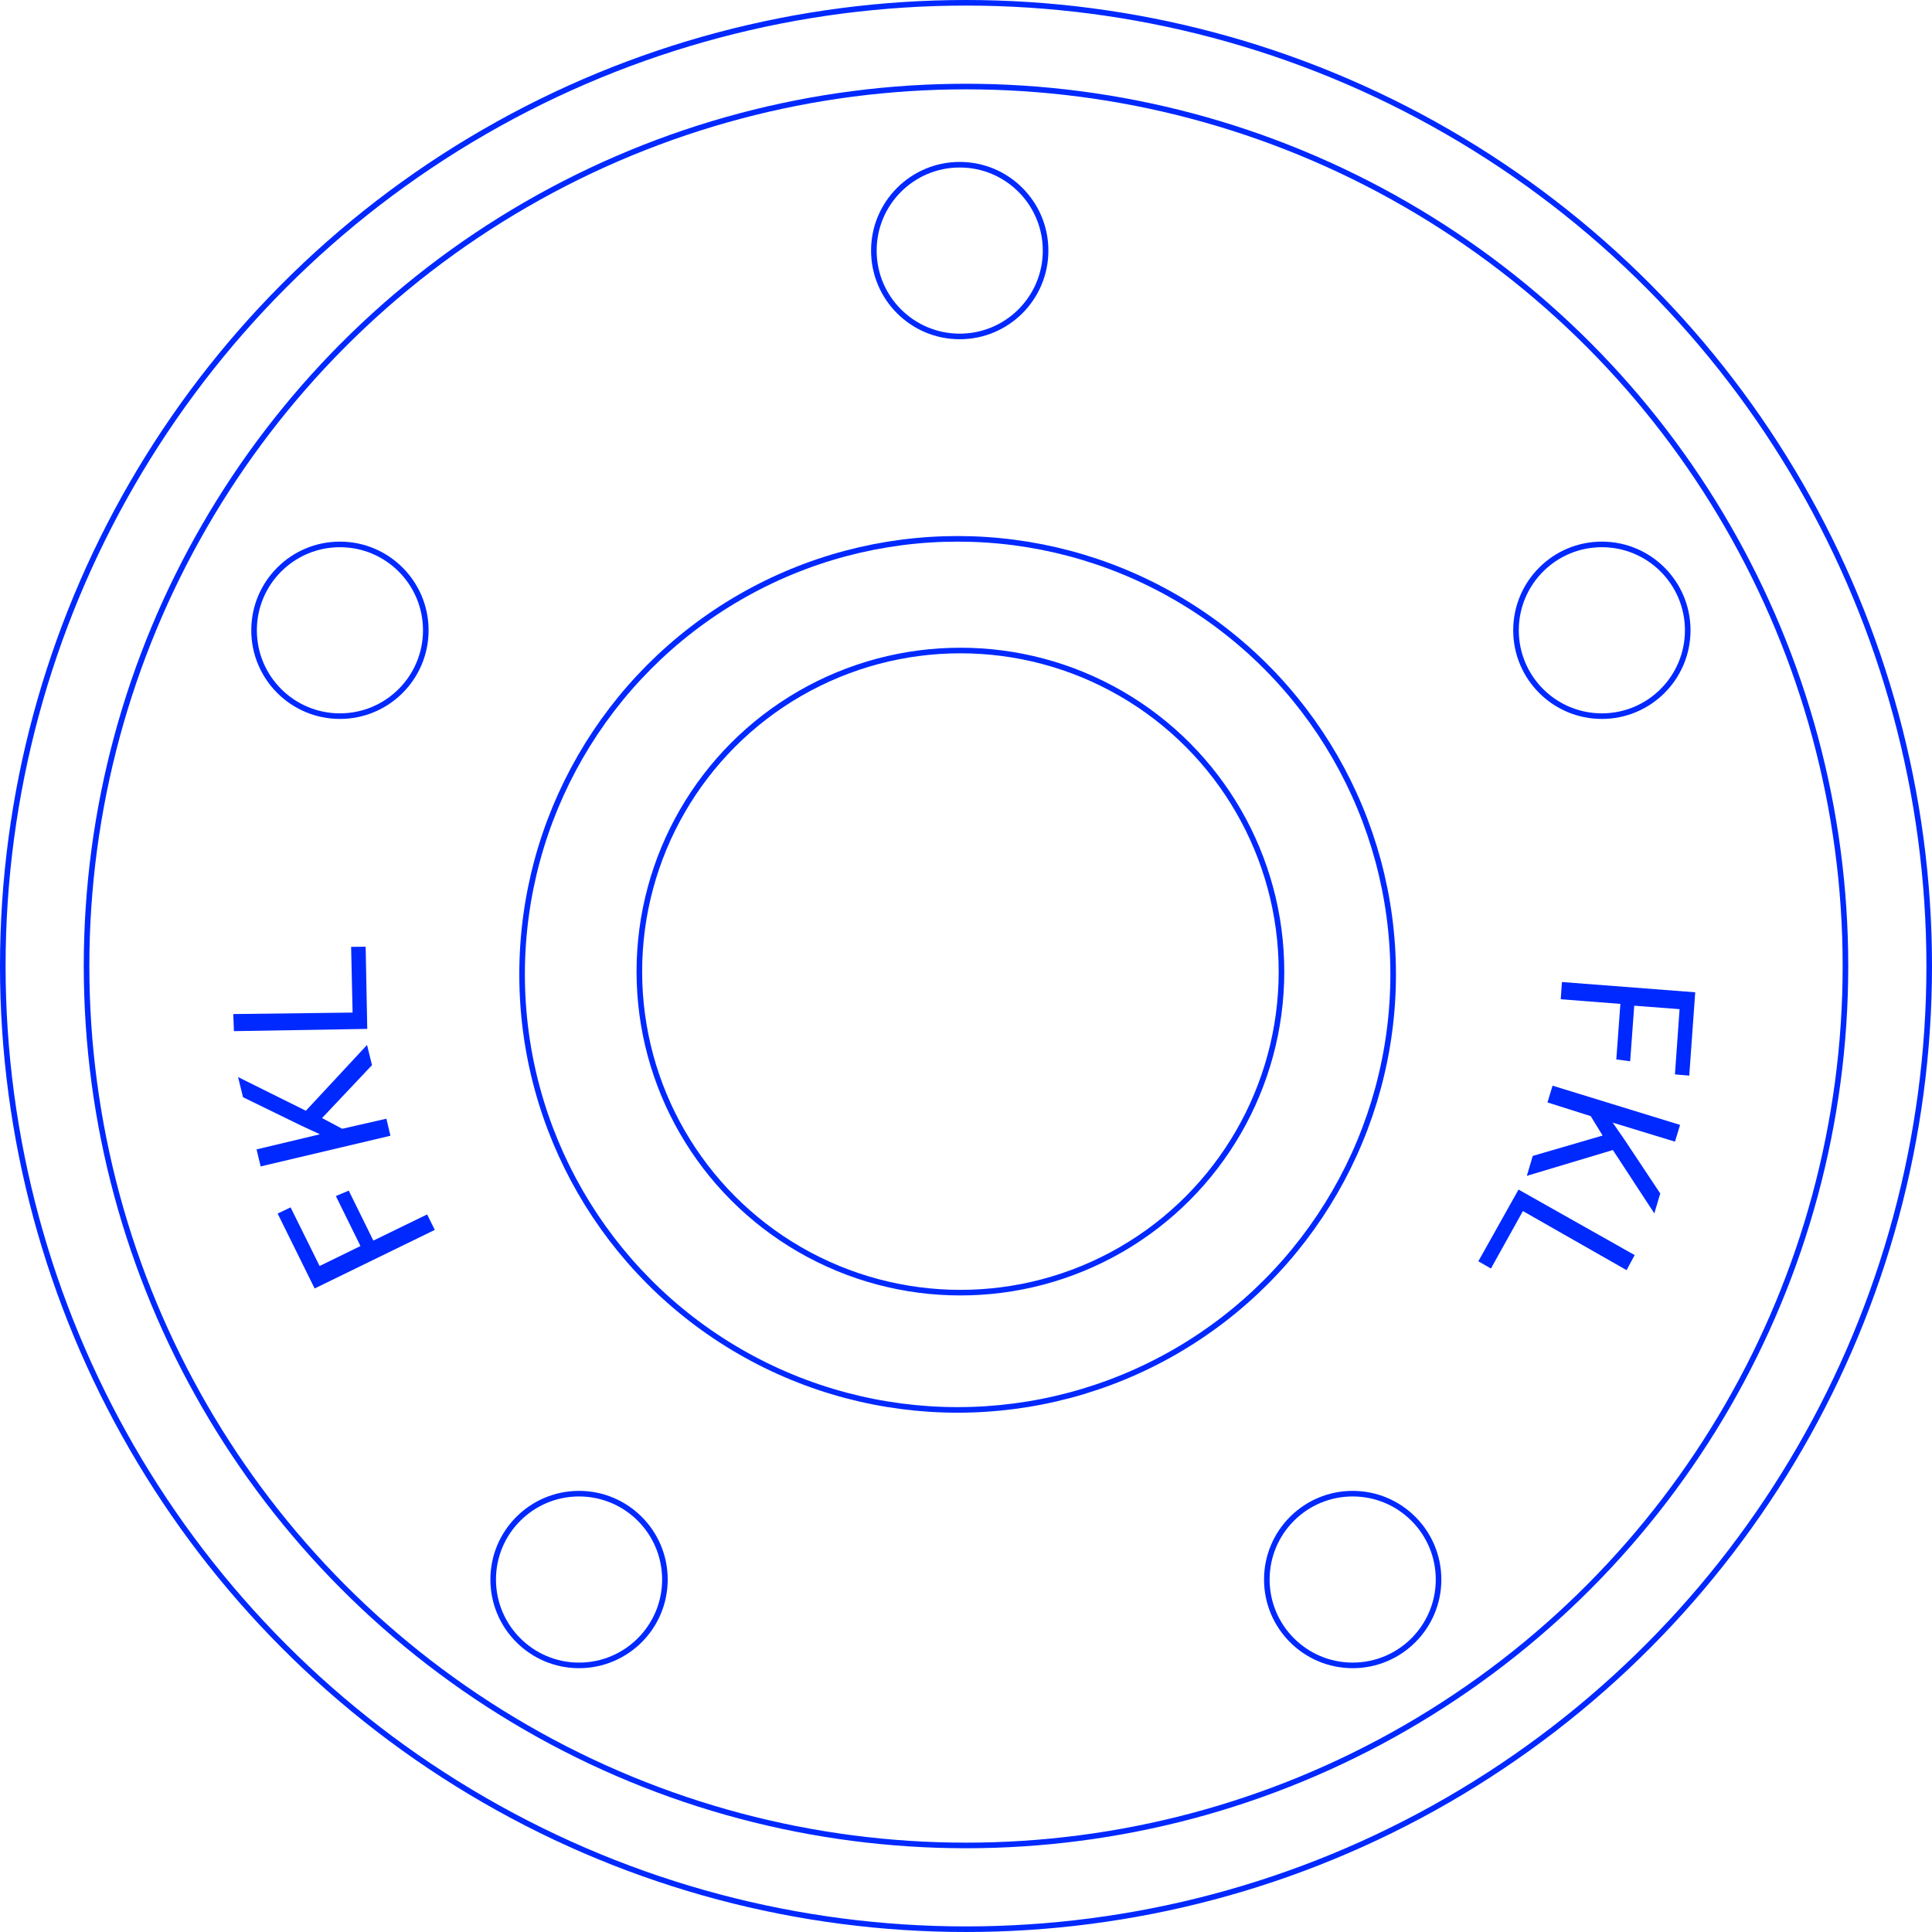<svg width="346" height="346" viewBox="0 0 346 346" fill="none" xmlns="http://www.w3.org/2000/svg">
<circle r="157.5" transform="matrix(-1 0 0 1 173 173)" stroke="#0029FF"/>
<circle r="172.5" transform="matrix(-1 0 0 1 173 173)" stroke="#0029FF"/>
<circle r="78" transform="matrix(-1 0 0 1 171.5 174.5)" stroke="#0029FF"/>
<circle r="57.5" transform="matrix(-1 0 0 1 172 174)" stroke="#0029FF"/>
<circle cx="103.701" cy="282.876" r="15.377" stroke="#0029FF"/>
<circle cx="242.253" cy="282.876" r="15.377" stroke="#0029FF"/>
<circle cx="60.877" cy="112.876" r="15.377" stroke="#0029FF"/>
<circle cx="286.876" cy="112.876" r="15.377" stroke="#0029FF"/>
<circle cx="171.876" cy="44.877" r="15.377" stroke="#0029FF"/>
<path d="M289.462 189.736L290.191 179.786L279.51 178.954L279.727 175.87L303.596 177.708L302.526 192.63L299.964 192.416L300.794 180.729L292.674 180.111L291.945 190.061L289.462 189.736Z" fill="#0029FF"/>
<path d="M287.01 203.363L284.878 199.884L277.135 197.434L278.046 194.432L300.881 201.455L299.97 204.456L288.813 201.049L290.921 204.091L297.332 213.741L296.272 217.308L288.85 205.958L273.438 210.58L274.498 207.013L287.01 203.363Z" fill="#0029FF"/>
<path d="M272.736 216.89L267.01 227.178L264.754 225.881L271.951 213.039L292.75 224.773L291.303 227.471L272.736 216.89Z" fill="#0029FF"/>
<path d="M62.456 213.225L66.861 222.177L76.495 217.491L77.868 220.26L56.349 230.751L49.723 217.338L52.041 216.226L57.238 226.727L64.555 223.153L60.15 214.201L62.456 213.225Z" fill="#0029FF"/>
<path d="M57.677 200.23L61.277 202.152L69.195 200.348L69.928 203.398L46.679 208.893L45.946 205.843L57.293 203.138L53.936 201.581L43.524 196.501L42.633 192.888L54.778 198.923L65.733 187.139L66.624 190.752L57.677 200.23Z" fill="#0029FF"/>
<path d="M63.147 181.341L62.881 169.57L65.483 169.547L65.772 184.265L41.895 184.666L41.778 181.607L63.147 181.341Z" fill="#0029FF"/>
</svg>
